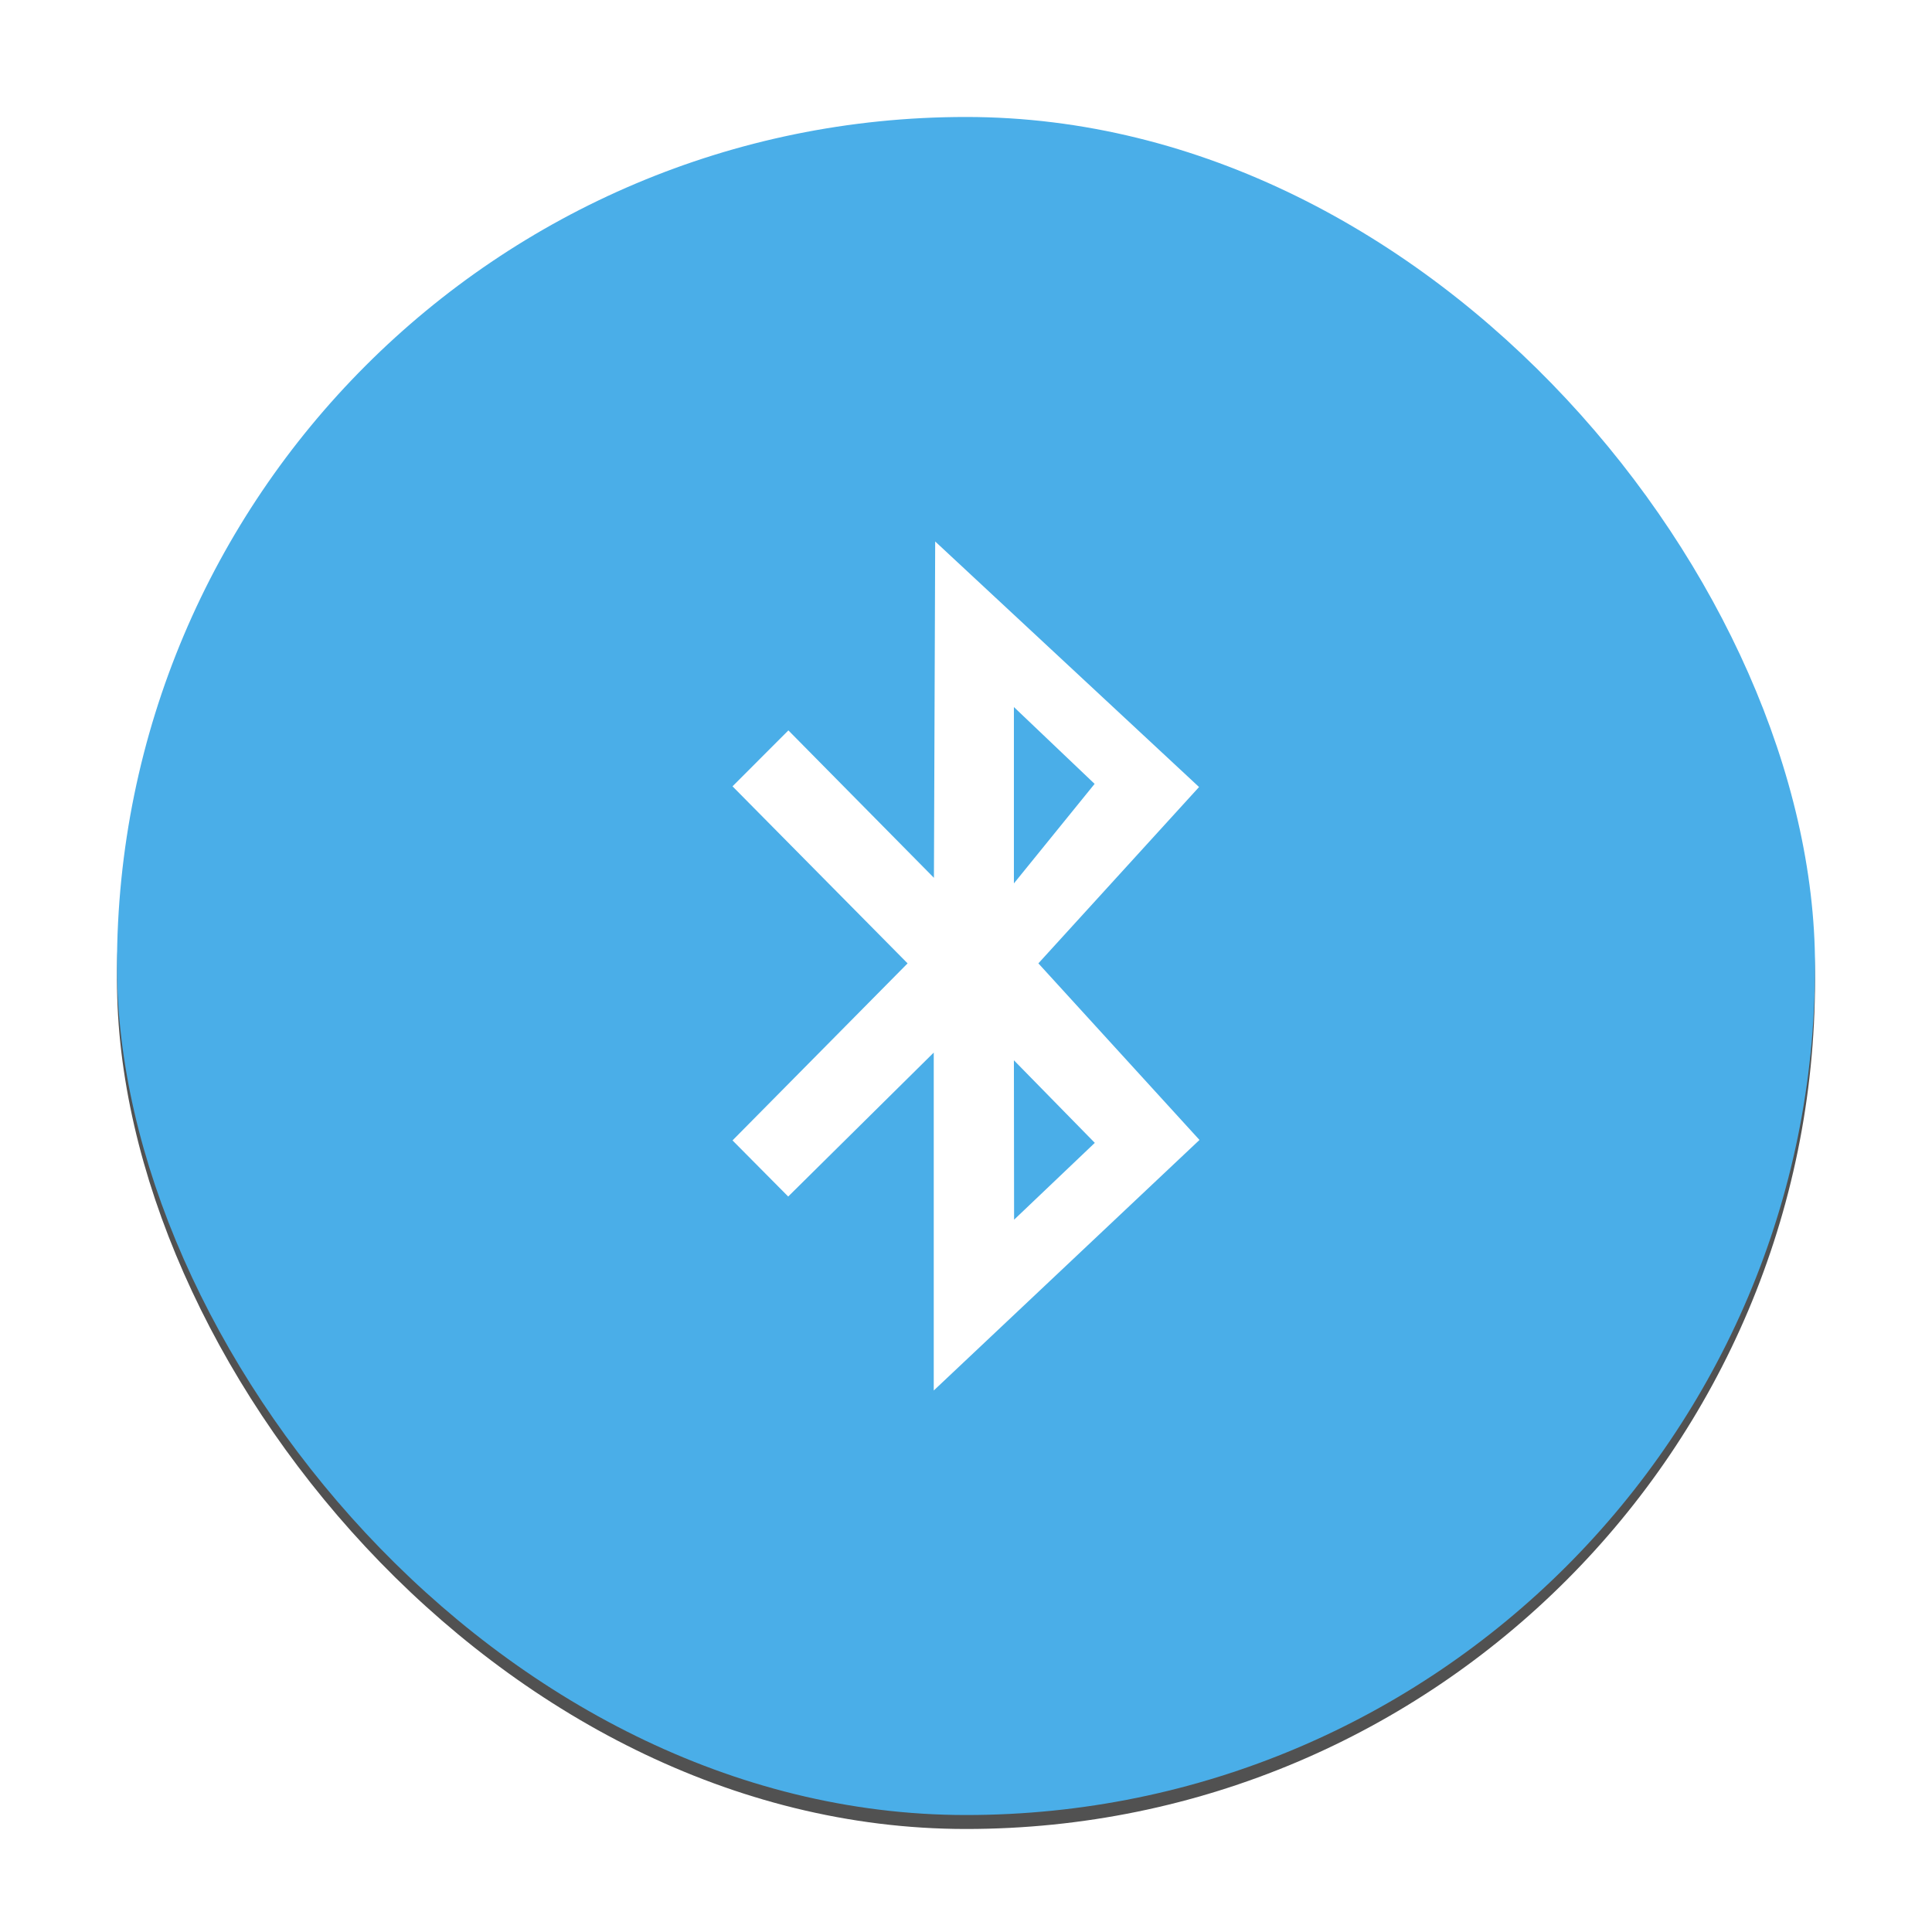 <?xml version="1.0" encoding="UTF-8" standalone="no"?>
<!-- Created using Karbon, part of Calligra: http://www.calligra.org/karbon -->

<svg
   xmlns:dc="http://purl.org/dc/elements/1.1/"
   xmlns:cc="http://creativecommons.org/ns#"
   xmlns:rdf="http://www.w3.org/1999/02/22-rdf-syntax-ns#"
   xmlns:svg="http://www.w3.org/2000/svg"
   xmlns="http://www.w3.org/2000/svg"
   xmlns:sodipodi="http://sodipodi.sourceforge.net/DTD/sodipodi-0.dtd"
   xmlns:inkscape="http://www.inkscape.org/namespaces/inkscape"
   width="512"
   height="512"
   id="svg2"
   version="1.1"
   inkscape:version="0.91 r13725"
   sodipodi:docname="bluetooth.svg"
   viewBox="0 0 512 512">
  <sodipodi:namedview
     pagecolor="#ffffff"
     bordercolor="#666666"
     borderopacity="1"
     objecttolerance="10"
     gridtolerance="10"
     guidetolerance="10"
     inkscape:pageopacity="0"
     inkscape:pageshadow="2"
     inkscape:window-width="1366"
     inkscape:window-height="704"
     id="namedview9"
     showgrid="false"
     inkscape:showpageshadow="false"
     borderlayer="true"
     inkscape:zoom="1.2291666"
     inkscape:cx="324.98863"
     inkscape:cy="179.00348"
     inkscape:window-x="0"
     inkscape:window-y="28"
     inkscape:window-maximized="1"
     inkscape:current-layer="svg2"
     inkscape:snap-global="false"
     inkscape:document-units="px" />
  <defs
     id="defs4">
    <filter
       inkscape:collect="always"
       style="color-interpolation-filters:sRGB"
       id="filter4156"
       x="-0.024"
       width="1.048"
       y="-0.024"
       height="1.048">
      <feGaussianBlur
         inkscape:collect="always"
         stdDeviation="4.5"
         id="feGaussianBlur4158" />
    </filter>
  </defs>
  <rect
     style="fill:#000000;fill-opacity:0.682;fill-rule:evenodd;stroke:none;stroke-width:3.858;stroke-miterlimit:2.013;filter:url(#filter4156)"
     y="34.7"
     x="31"
     ry="225"
     height="450"
     width="450"
     stroke-miterlimit="2.013"
     id="shape01-3" />
  <rect
     style="fill:#4aaee8;fill-opacity:1;fill-rule:evenodd;stroke:none;stroke-width:3.858;stroke-miterlimit:2.013"
     y="31"
     x="31"
     ry="225"
     height="450"
     width="450"
     stroke-miterlimit="2.013"
     id="shape01" />
  <path
     style="fill:#ffffff;fill-opacity:1;stroke-width:3.858"
     inkscape:connector-curvature="0"
     d="m 194.125,208.386 46.396,46.917 0,0 -46.396,46.917 14.756,14.874 38.572,-38.15 0,89.556 70.422,-66.401 -42.694,-46.797 42.581,-46.732 -69.927,-65.071 -0.333,89.134 -38.573,-39.072 z m 74.57,-21.013 21.39,20.364 -21.39,26.377 z m 0,93.613 21.44,21.883 -21.39,20.364 z"
     id="shape0" />
</svg>
